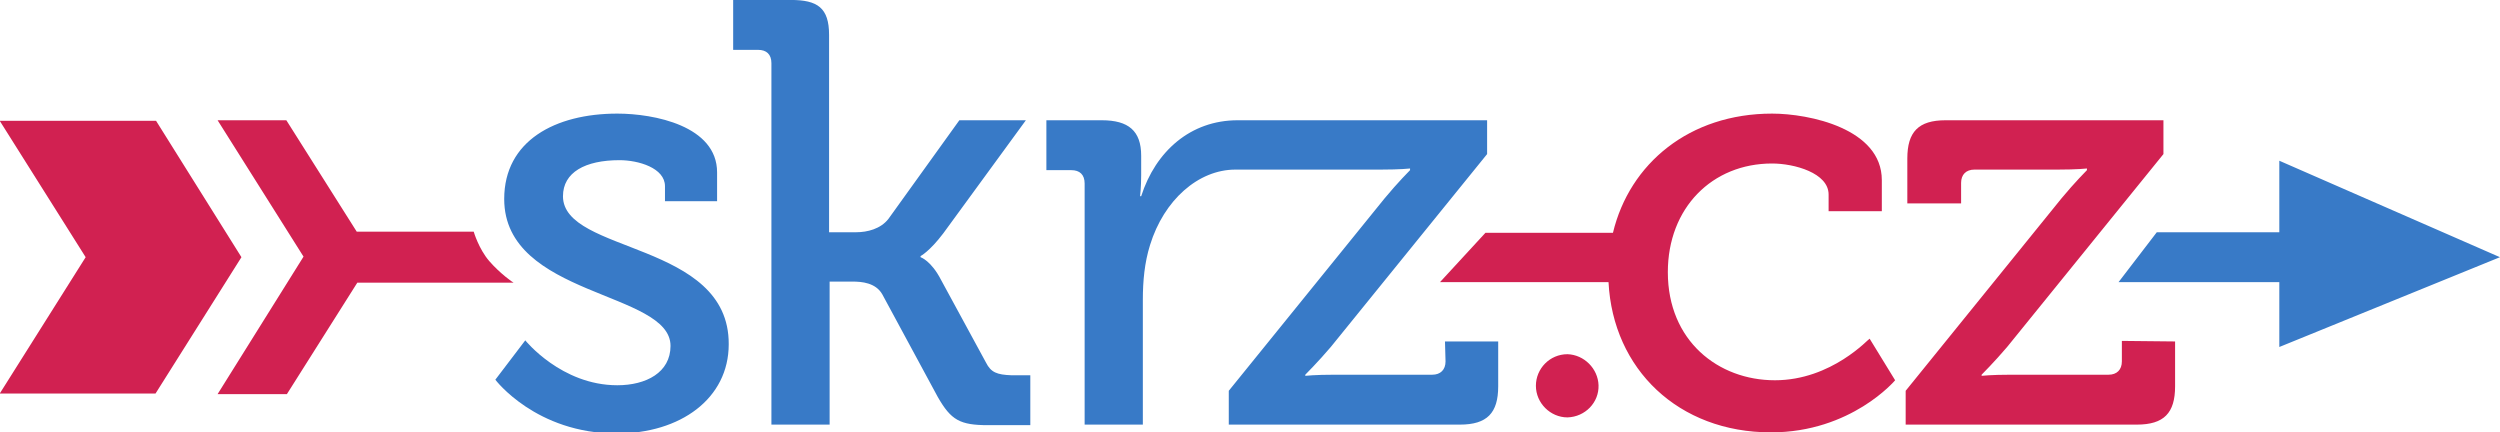 <svg xmlns="http://www.w3.org/2000/svg" id="svg3535" width="563.7" height="97.4" viewBox="-23 348.6 563.7 97.4"><style>.st0{fill:#387ac7}.st1{fill:#d12151}</style><g id="g3543" transform="matrix(1.25 0 0 -1.25 -90.186 590.716)"><g id="g3545"><g id="g3547"><path id="path3553" d="M504.7 147.3l-39.8 17.4v-12.9h-22.1l-6.9-9h29v-11.7l39.8 16.2zm-190.2-18.8c0-1.5-.9-2.4-2.4-2.4h-17.6c-3.6 0-5.3-.2-5.3-.2v.2s2.3 2.3 4.6 5l28.2 34.8v6.1h-45c-8.5 0-14.8-5.6-17.4-13.7h-.2s.2 1.6.2 3.8v3.5c0 4.5-2.3 6.4-7.1 6.4h-10v-9h4.5c1.5 0 2.4-.8 2.4-2.4v-43.5h10.5v22.5c0 3.4.3 6.7 1.3 9.9 2.5 8.1 8.7 13.6 15.4 13.6h26.2c3.6 0 5.3.2 5.3.2v-.3s-2.2-2.2-4.6-5.1l-28.1-34.7v-6.1h41.7c4.9 0 6.9 2.1 6.9 6.9v8.1h-9.6l.1-3.6zm-82.9-.2l-8.1 14.9c-1.8 3.5-3.7 4.1-3.7 4.1v.2s1.6.8 4.1 4.1l14.9 20.4h-12L214 154.2c-1.4-1.8-3.8-2.4-5.8-2.4h-4.9v35.6c0 4.9-2.1 6.3-6.9 6.3H186v-9h4.5c1.5 0 2.4-.8 2.4-2.4v-65.2h10.5v25.8h4.1c1.7 0 4.2-.2 5.4-2.3l10-18.5c2.4-4.2 4-5.1 9.1-5.1h7.6v9h-3.4c-2.6.1-3.7.5-4.6 2.3m-76.3 30c0 4.3 4 6.5 10.2 6.5 3.4 0 8.2-1.4 8.2-4.7v-2.7h9.4v5.2c0 8.4-11.4 10.6-18 10.6-11.2 0-20.4-4.9-20.4-15.4 0-17.7 30-16.6 30-26.5 0-4.8-4.4-7.1-9.6-7.1-10.1 0-16.6 8.1-16.6 8.1l-5.4-7.1s7.3-9.7 21.9-9.7c11.5 0 20.2 6.3 20.2 16.1.1 18.6-29.9 16.3-29.9 26.7" class="st0"/><path id="path3555" d="M81.9 171.9H53.7l15.5-24.6-15.5-24.6h28.1l15.5 24.6-15.4 24.6zm60.1-25.3c-1.9 2.2-2.8 5.3-2.8 5.3h-21.1L105.4 172H93l15.5-24.6L93 122.6h12.5l12.7 20.1h28.2c-.1 0-2.5 1.7-4.4 3.9m194.5-16.8c-3.2 0-5.7-2.6-5.7-5.7s2.6-5.7 5.7-5.7c3.2.1 5.7 2.7 5.6 5.8-.1 3-2.6 5.5-5.6 5.6m100 2.4v-3.7c0-1.5-.9-2.4-2.4-2.4h-17.6c-3.6 0-5.3-.2-5.3-.2v.2s2.3 2.3 4.6 5l28.2 34.8v6.1h-39.3c-4.9 0-6.9-2.1-6.9-6.9V157h9.7v3.7c0 1.5.9 2.4 2.4 2.4h15c3.6 0 5.3.2 5.3.2v-.3s-2.2-2.2-4.6-5.1l-28.1-34.7v-6.1h41.7c4.9 0 6.9 2.1 6.9 6.9v8.1l-9.6.1zm-62.6-7.1c-10.2 0-19.3 7.1-19.3 19.5 0 11.6 8 19.6 18.8 19.6 4 0 10.2-1.7 10.2-5.6v-3h9.6v5.6c0 9.3-13.1 12-19.8 12-14.9 0-25.7-9-28.7-21.5h-23l-8.2-8.9h30.4c.8-15.7 12.6-27.1 29.3-27.1 14.5 0 22.4 9.4 22.4 9.4l-4.6 7.5c-.1.1-6.8-7.5-17.1-7.5" class="st1"/></g></g></g></svg>